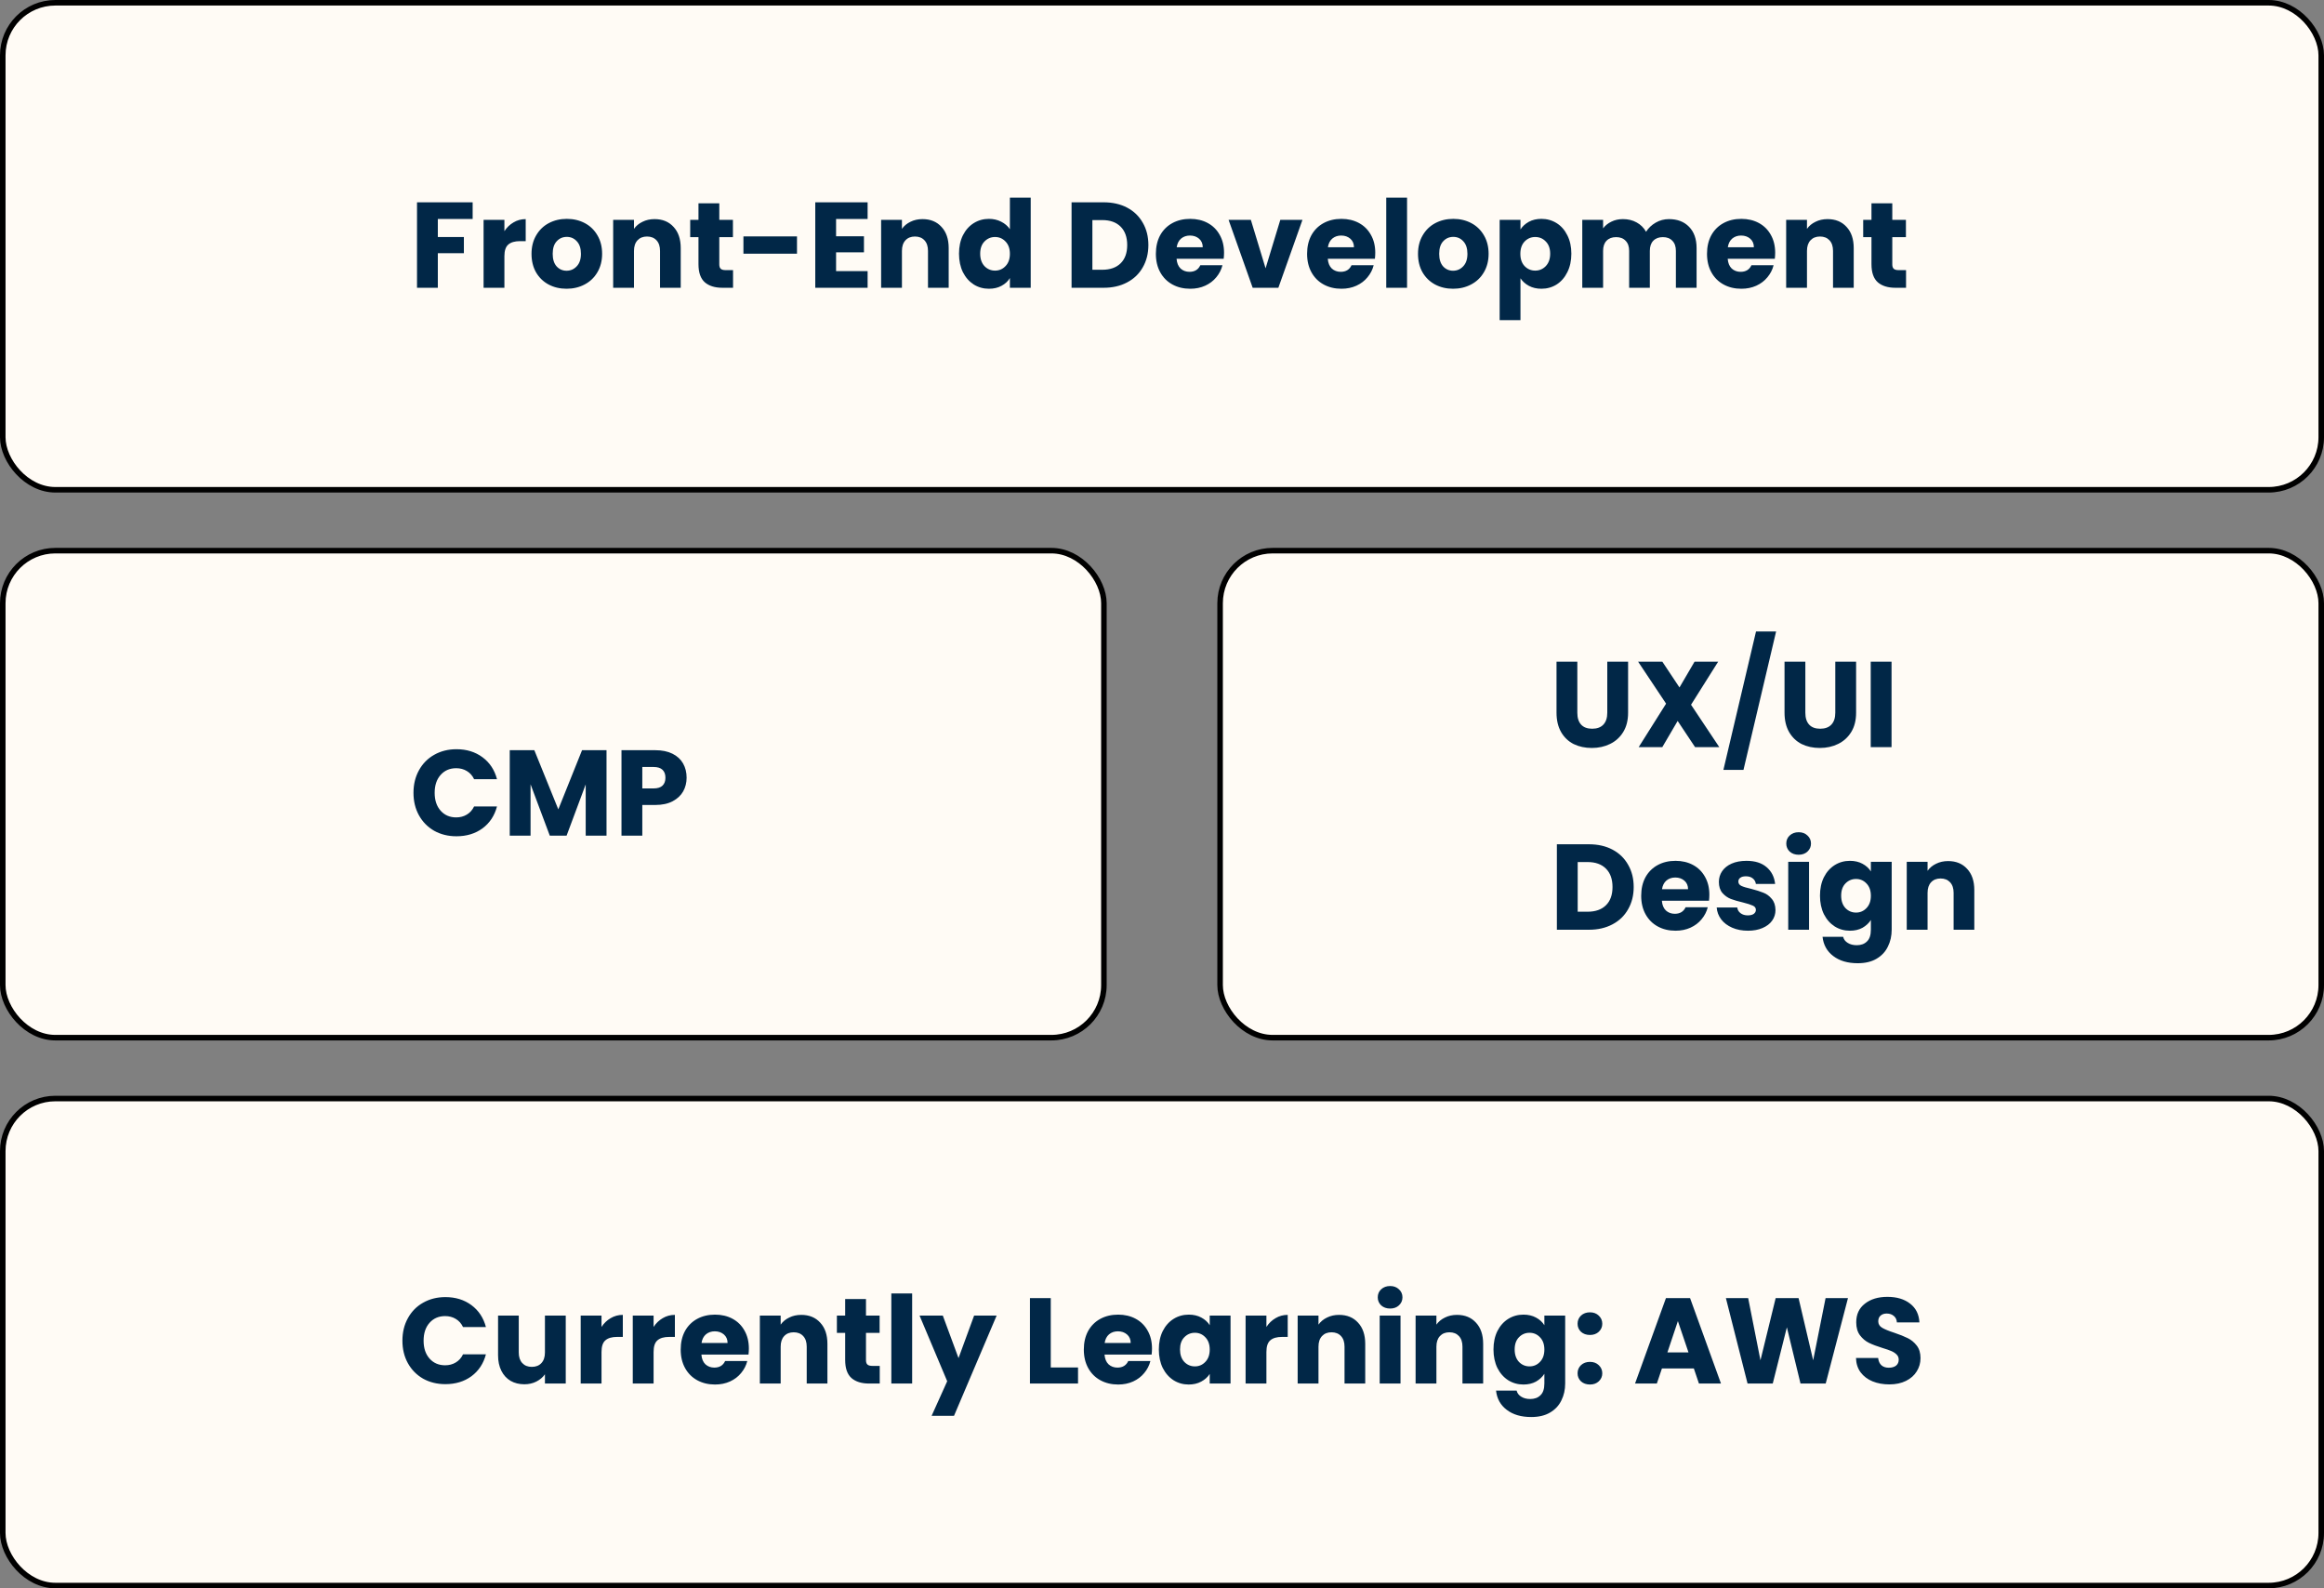 <svg width="420" height="287" viewBox="0 0 420 287" fill="none" xmlns="http://www.w3.org/2000/svg">
<rect x="0" y="0" width="420" height="287" fill="#808080" stroke="none"/>
<rect x="0.5" y="0.5" width="419" height="88" rx="9.5" fill="#FFFBF5" stroke="black"/>
<rect x="0.5" y="198.5" width="419" height="88" rx="9.5" fill="#FFFBF5" stroke="black"/>
<rect x="0.5" y="99.5" width="199" height="88" rx="9.5" fill="#FFFBF5" stroke="black"/>
<rect x="220.5" y="99.5" width="199" height="88" rx="9.5" fill="#FFFBF5" stroke="black"/>
<path d="M85.418 36.556V39.57H79.126V42.826H83.834V45.752H79.126V52H75.364V36.556H85.418ZM91.157 41.77C91.597 41.095 92.147 40.567 92.807 40.186C93.467 39.79 94.201 39.592 95.007 39.592V43.574H93.973C93.035 43.574 92.331 43.779 91.861 44.19C91.392 44.586 91.157 45.29 91.157 46.302V52H87.395V39.724H91.157V41.77ZM102.393 52.176C101.191 52.176 100.105 51.919 99.137 51.406C98.184 50.893 97.429 50.159 96.871 49.206C96.329 48.253 96.057 47.138 96.057 45.862C96.057 44.601 96.336 43.493 96.893 42.54C97.451 41.572 98.213 40.831 99.181 40.318C100.149 39.805 101.235 39.548 102.437 39.548C103.64 39.548 104.725 39.805 105.693 40.318C106.661 40.831 107.424 41.572 107.981 42.54C108.539 43.493 108.817 44.601 108.817 45.862C108.817 47.123 108.531 48.238 107.959 49.206C107.402 50.159 106.632 50.893 105.649 51.406C104.681 51.919 103.596 52.176 102.393 52.176ZM102.393 48.92C103.112 48.92 103.721 48.656 104.219 48.128C104.733 47.6 104.989 46.845 104.989 45.862C104.989 44.879 104.74 44.124 104.241 43.596C103.757 43.068 103.156 42.804 102.437 42.804C101.704 42.804 101.095 43.068 100.611 43.596C100.127 44.109 99.885 44.865 99.885 45.862C99.885 46.845 100.12 47.6 100.589 48.128C101.073 48.656 101.675 48.92 102.393 48.92ZM118.293 39.592C119.731 39.592 120.875 40.061 121.725 41C122.591 41.924 123.023 43.2 123.023 44.828V52H119.283V45.334C119.283 44.513 119.071 43.875 118.645 43.42C118.22 42.965 117.648 42.738 116.929 42.738C116.211 42.738 115.639 42.965 115.213 43.42C114.788 43.875 114.575 44.513 114.575 45.334V52H110.813V39.724H114.575V41.352C114.957 40.809 115.47 40.384 116.115 40.076C116.761 39.753 117.487 39.592 118.293 39.592ZM132.479 48.81V52H130.565C129.201 52 128.138 51.67 127.375 51.01C126.613 50.335 126.231 49.243 126.231 47.732V42.848H124.735V39.724H126.231V36.732H129.993V39.724H132.457V42.848H129.993V47.776C129.993 48.143 130.081 48.407 130.257 48.568C130.433 48.729 130.727 48.81 131.137 48.81H132.479ZM144.035 42.716V45.84H134.355V42.716H144.035ZM151.099 39.57V42.694H156.137V45.598H151.099V48.986H156.797V52H147.337V36.556H156.797V39.57H151.099ZM166.719 39.592C168.156 39.592 169.3 40.061 170.151 41C171.016 41.924 171.449 43.2 171.449 44.828V52H167.709V45.334C167.709 44.513 167.496 43.875 167.071 43.42C166.646 42.965 166.074 42.738 165.355 42.738C164.636 42.738 164.064 42.965 163.639 43.42C163.214 43.875 163.001 44.513 163.001 45.334V52H159.239V39.724H163.001V41.352C163.382 40.809 163.896 40.384 164.541 40.076C165.186 39.753 165.912 39.592 166.719 39.592ZM173.315 45.84C173.315 44.579 173.55 43.471 174.019 42.518C174.503 41.565 175.156 40.831 175.977 40.318C176.799 39.805 177.715 39.548 178.727 39.548C179.534 39.548 180.267 39.717 180.927 40.054C181.602 40.391 182.13 40.846 182.511 41.418V35.72H186.273V52H182.511V50.24C182.159 50.827 181.653 51.296 180.993 51.648C180.348 52 179.593 52.176 178.727 52.176C177.715 52.176 176.799 51.919 175.977 51.406C175.156 50.878 174.503 50.137 174.019 49.184C173.55 48.216 173.315 47.101 173.315 45.84ZM182.511 45.862C182.511 44.923 182.247 44.183 181.719 43.64C181.206 43.097 180.575 42.826 179.827 42.826C179.079 42.826 178.441 43.097 177.913 43.64C177.4 44.168 177.143 44.901 177.143 45.84C177.143 46.779 177.4 47.527 177.913 48.084C178.441 48.627 179.079 48.898 179.827 48.898C180.575 48.898 181.206 48.627 181.719 48.084C182.247 47.541 182.511 46.801 182.511 45.862ZM199.443 36.556C201.071 36.556 202.494 36.879 203.711 37.524C204.928 38.169 205.867 39.079 206.527 40.252C207.202 41.411 207.539 42.753 207.539 44.278C207.539 45.789 207.202 47.131 206.527 48.304C205.867 49.477 204.921 50.387 203.689 51.032C202.472 51.677 201.056 52 199.443 52H193.657V36.556H199.443ZM199.201 48.744C200.624 48.744 201.731 48.355 202.523 47.578C203.315 46.801 203.711 45.701 203.711 44.278C203.711 42.855 203.315 41.748 202.523 40.956C201.731 40.164 200.624 39.768 199.201 39.768H197.419V48.744H199.201ZM221.213 45.664C221.213 46.016 221.191 46.383 221.147 46.764H212.633C212.692 47.527 212.934 48.113 213.359 48.524C213.799 48.92 214.335 49.118 214.965 49.118C215.904 49.118 216.557 48.722 216.923 47.93H220.927C220.722 48.737 220.348 49.463 219.805 50.108C219.277 50.753 218.61 51.259 217.803 51.626C216.997 51.993 216.095 52.176 215.097 52.176C213.895 52.176 212.824 51.919 211.885 51.406C210.947 50.893 210.213 50.159 209.685 49.206C209.157 48.253 208.893 47.138 208.893 45.862C208.893 44.586 209.15 43.471 209.663 42.518C210.191 41.565 210.925 40.831 211.863 40.318C212.802 39.805 213.88 39.548 215.097 39.548C216.285 39.548 217.341 39.797 218.265 40.296C219.189 40.795 219.908 41.506 220.421 42.43C220.949 43.354 221.213 44.432 221.213 45.664ZM217.363 44.674C217.363 44.029 217.143 43.515 216.703 43.134C216.263 42.753 215.713 42.562 215.053 42.562C214.423 42.562 213.887 42.745 213.447 43.112C213.022 43.479 212.758 43.999 212.655 44.674H217.363ZM228.72 48.48L231.382 39.724H235.386L231.03 52H226.388L222.032 39.724H226.058L228.72 48.48ZM248.541 45.664C248.541 46.016 248.519 46.383 248.475 46.764H239.961C240.02 47.527 240.262 48.113 240.687 48.524C241.127 48.92 241.663 49.118 242.293 49.118C243.232 49.118 243.885 48.722 244.251 47.93H248.255C248.05 48.737 247.676 49.463 247.133 50.108C246.605 50.753 245.938 51.259 245.131 51.626C244.325 51.993 243.423 52.176 242.425 52.176C241.223 52.176 240.152 51.919 239.213 51.406C238.275 50.893 237.541 50.159 237.013 49.206C236.485 48.253 236.221 47.138 236.221 45.862C236.221 44.586 236.478 43.471 236.991 42.518C237.519 41.565 238.253 40.831 239.191 40.318C240.13 39.805 241.208 39.548 242.425 39.548C243.613 39.548 244.669 39.797 245.593 40.296C246.517 40.795 247.236 41.506 247.749 42.43C248.277 43.354 248.541 44.432 248.541 45.664ZM244.691 44.674C244.691 44.029 244.471 43.515 244.031 43.134C243.591 42.753 243.041 42.562 242.381 42.562C241.751 42.562 241.215 42.745 240.775 43.112C240.35 43.479 240.086 43.999 239.983 44.674H244.691ZM254.288 35.72V52H250.526V35.72H254.288ZM262.602 52.176C261.4 52.176 260.314 51.919 259.346 51.406C258.393 50.893 257.638 50.159 257.08 49.206C256.538 48.253 256.266 47.138 256.266 45.862C256.266 44.601 256.545 43.493 257.102 42.54C257.66 41.572 258.422 40.831 259.39 40.318C260.358 39.805 261.444 39.548 262.646 39.548C263.849 39.548 264.934 39.805 265.902 40.318C266.87 40.831 267.633 41.572 268.19 42.54C268.748 43.493 269.026 44.601 269.026 45.862C269.026 47.123 268.74 48.238 268.168 49.206C267.611 50.159 266.841 50.893 265.858 51.406C264.89 51.919 263.805 52.176 262.602 52.176ZM262.602 48.92C263.321 48.92 263.93 48.656 264.428 48.128C264.942 47.6 265.198 46.845 265.198 45.862C265.198 44.879 264.949 44.124 264.45 43.596C263.966 43.068 263.365 42.804 262.646 42.804C261.913 42.804 261.304 43.068 260.82 43.596C260.336 44.109 260.094 44.865 260.094 45.862C260.094 46.845 260.329 47.6 260.798 48.128C261.282 48.656 261.884 48.92 262.602 48.92ZM274.784 41.462C275.151 40.89 275.657 40.428 276.302 40.076C276.948 39.724 277.703 39.548 278.568 39.548C279.58 39.548 280.497 39.805 281.318 40.318C282.14 40.831 282.785 41.565 283.254 42.518C283.738 43.471 283.98 44.579 283.98 45.84C283.98 47.101 283.738 48.216 283.254 49.184C282.785 50.137 282.14 50.878 281.318 51.406C280.497 51.919 279.58 52.176 278.568 52.176C277.718 52.176 276.962 52 276.302 51.648C275.657 51.296 275.151 50.841 274.784 50.284V57.852H271.022V39.724H274.784V41.462ZM280.152 45.84C280.152 44.901 279.888 44.168 279.36 43.64C278.847 43.097 278.209 42.826 277.446 42.826C276.698 42.826 276.06 43.097 275.532 43.64C275.019 44.183 274.762 44.923 274.762 45.862C274.762 46.801 275.019 47.541 275.532 48.084C276.06 48.627 276.698 48.898 277.446 48.898C278.194 48.898 278.832 48.627 279.36 48.084C279.888 47.527 280.152 46.779 280.152 45.84ZM301.618 39.592C303.143 39.592 304.353 40.054 305.248 40.978C306.157 41.902 306.612 43.185 306.612 44.828V52H302.872V45.334C302.872 44.542 302.659 43.933 302.234 43.508C301.823 43.068 301.251 42.848 300.518 42.848C299.785 42.848 299.205 43.068 298.78 43.508C298.369 43.933 298.164 44.542 298.164 45.334V52H294.424V45.334C294.424 44.542 294.211 43.933 293.786 43.508C293.375 43.068 292.803 42.848 292.07 42.848C291.337 42.848 290.757 43.068 290.332 43.508C289.921 43.933 289.716 44.542 289.716 45.334V52H285.954V39.724H289.716V41.264C290.097 40.751 290.596 40.347 291.212 40.054C291.828 39.746 292.525 39.592 293.302 39.592C294.226 39.592 295.047 39.79 295.766 40.186C296.499 40.582 297.071 41.147 297.482 41.88C297.907 41.205 298.487 40.655 299.22 40.23C299.953 39.805 300.753 39.592 301.618 39.592ZM320.815 45.664C320.815 46.016 320.793 46.383 320.749 46.764H312.235C312.294 47.527 312.536 48.113 312.961 48.524C313.401 48.92 313.936 49.118 314.567 49.118C315.506 49.118 316.158 48.722 316.525 47.93H320.529C320.324 48.737 319.95 49.463 319.407 50.108C318.879 50.753 318.212 51.259 317.405 51.626C316.598 51.993 315.696 52.176 314.699 52.176C313.496 52.176 312.426 51.919 311.487 51.406C310.548 50.893 309.815 50.159 309.287 49.206C308.759 48.253 308.495 47.138 308.495 45.862C308.495 44.586 308.752 43.471 309.265 42.518C309.793 41.565 310.526 40.831 311.465 40.318C312.404 39.805 313.482 39.548 314.699 39.548C315.887 39.548 316.943 39.797 317.867 40.296C318.791 40.795 319.51 41.506 320.023 42.43C320.551 43.354 320.815 44.432 320.815 45.664ZM316.965 44.674C316.965 44.029 316.745 43.515 316.305 43.134C315.865 42.753 315.315 42.562 314.655 42.562C314.024 42.562 313.489 42.745 313.049 43.112C312.624 43.479 312.36 43.999 312.257 44.674H316.965ZM330.28 39.592C331.717 39.592 332.861 40.061 333.712 41C334.577 41.924 335.01 43.2 335.01 44.828V52H331.27V45.334C331.27 44.513 331.057 43.875 330.632 43.42C330.206 42.965 329.634 42.738 328.916 42.738C328.197 42.738 327.625 42.965 327.2 43.42C326.774 43.875 326.562 44.513 326.562 45.334V52H322.8V39.724H326.562V41.352C326.943 40.809 327.456 40.384 328.102 40.076C328.747 39.753 329.473 39.592 330.28 39.592ZM344.466 48.81V52H342.552C341.188 52 340.124 51.67 339.362 51.01C338.599 50.335 338.218 49.243 338.218 47.732V42.848H336.722V39.724H338.218V36.732H341.98V39.724H344.444V42.848H341.98V47.776C341.98 48.143 342.068 48.407 342.244 48.568C342.42 48.729 342.713 48.81 343.124 48.81H344.466Z" fill="#012747"/>
<path d="M72.726 242.256C72.726 240.731 73.056 239.374 73.716 238.186C74.376 236.983 75.293 236.052 76.466 235.392C77.654 234.717 78.996 234.38 80.492 234.38C82.325 234.38 83.895 234.864 85.2 235.832C86.505 236.8 87.378 238.12 87.818 239.792H83.682C83.374 239.147 82.934 238.655 82.362 238.318C81.805 237.981 81.167 237.812 80.448 237.812C79.289 237.812 78.351 238.215 77.632 239.022C76.913 239.829 76.554 240.907 76.554 242.256C76.554 243.605 76.913 244.683 77.632 245.49C78.351 246.297 79.289 246.7 80.448 246.7C81.167 246.7 81.805 246.531 82.362 246.194C82.934 245.857 83.374 245.365 83.682 244.72H87.818C87.378 246.392 86.505 247.712 85.2 248.68C83.895 249.633 82.325 250.11 80.492 250.11C78.996 250.11 77.654 249.78 76.466 249.12C75.293 248.445 74.376 247.514 73.716 246.326C73.056 245.138 72.726 243.781 72.726 242.256ZM102.244 237.724V250H98.482V248.328C98.1 248.871 97.58 249.311 96.92 249.648C96.275 249.971 95.556 250.132 94.764 250.132C93.825 250.132 92.996 249.927 92.278 249.516C91.559 249.091 91.002 248.482 90.606 247.69C90.21 246.898 90.012 245.967 90.012 244.896V237.724H93.752V244.39C93.752 245.211 93.965 245.849 94.39 246.304C94.815 246.759 95.387 246.986 96.106 246.986C96.839 246.986 97.418 246.759 97.844 246.304C98.269 245.849 98.482 245.211 98.482 244.39V237.724H102.244ZM108.708 239.77C109.148 239.095 109.698 238.567 110.358 238.186C111.018 237.79 111.751 237.592 112.558 237.592V241.574H111.524C110.585 241.574 109.881 241.779 109.412 242.19C108.943 242.586 108.708 243.29 108.708 244.302V250H104.946V237.724H108.708V239.77ZM118.118 239.77C118.558 239.095 119.108 238.567 119.768 238.186C120.428 237.79 121.162 237.592 121.968 237.592V241.574H120.934C119.996 241.574 119.292 241.779 118.822 242.19C118.353 242.586 118.118 243.29 118.118 244.302V250H114.356V237.724H118.118V239.77ZM135.338 243.664C135.338 244.016 135.316 244.383 135.272 244.764H126.758C126.817 245.527 127.059 246.113 127.484 246.524C127.924 246.92 128.46 247.118 129.09 247.118C130.029 247.118 130.682 246.722 131.048 245.93H135.052C134.847 246.737 134.473 247.463 133.93 248.108C133.402 248.753 132.735 249.259 131.928 249.626C131.122 249.993 130.22 250.176 129.222 250.176C128.02 250.176 126.949 249.919 126.01 249.406C125.072 248.893 124.338 248.159 123.81 247.206C123.282 246.253 123.018 245.138 123.018 243.862C123.018 242.586 123.275 241.471 123.788 240.518C124.316 239.565 125.05 238.831 125.988 238.318C126.927 237.805 128.005 237.548 129.222 237.548C130.41 237.548 131.466 237.797 132.39 238.296C133.314 238.795 134.033 239.506 134.546 240.43C135.074 241.354 135.338 242.432 135.338 243.664ZM131.488 242.674C131.488 242.029 131.268 241.515 130.828 241.134C130.388 240.753 129.838 240.562 129.178 240.562C128.548 240.562 128.012 240.745 127.572 241.112C127.147 241.479 126.883 241.999 126.78 242.674H131.488ZM144.803 237.592C146.24 237.592 147.384 238.061 148.235 239C149.1 239.924 149.533 241.2 149.533 242.828V250H145.793V243.334C145.793 242.513 145.58 241.875 145.155 241.42C144.73 240.965 144.158 240.738 143.439 240.738C142.72 240.738 142.148 240.965 141.723 241.42C141.298 241.875 141.085 242.513 141.085 243.334V250H137.323V237.724H141.085V239.352C141.466 238.809 141.98 238.384 142.625 238.076C143.27 237.753 143.996 237.592 144.803 237.592ZM158.989 246.81V250H157.075C155.711 250 154.648 249.67 153.885 249.01C153.123 248.335 152.741 247.243 152.741 245.732V240.848H151.245V237.724H152.741V234.732H156.503V237.724H158.967V240.848H156.503V245.776C156.503 246.143 156.591 246.407 156.767 246.568C156.943 246.729 157.237 246.81 157.647 246.81H158.989ZM164.847 233.72V250H161.085V233.72H164.847ZM180.113 237.724L172.413 255.83H168.365L171.181 249.582L166.187 237.724H170.389L173.227 245.402L176.043 237.724H180.113ZM189.897 247.096H194.825V250H186.135V234.556H189.897V247.096ZM208.192 243.664C208.192 244.016 208.17 244.383 208.126 244.764H199.612C199.671 245.527 199.913 246.113 200.338 246.524C200.778 246.92 201.313 247.118 201.944 247.118C202.883 247.118 203.535 246.722 203.902 245.93H207.906C207.701 246.737 207.327 247.463 206.784 248.108C206.256 248.753 205.589 249.259 204.782 249.626C203.975 249.993 203.073 250.176 202.076 250.176C200.873 250.176 199.803 249.919 198.864 249.406C197.925 248.893 197.192 248.159 196.664 247.206C196.136 246.253 195.872 245.138 195.872 243.862C195.872 242.586 196.129 241.471 196.642 240.518C197.17 239.565 197.903 238.831 198.842 238.318C199.781 237.805 200.859 237.548 202.076 237.548C203.264 237.548 204.32 237.797 205.244 238.296C206.168 238.795 206.887 239.506 207.4 240.43C207.928 241.354 208.192 242.432 208.192 243.664ZM204.342 242.674C204.342 242.029 204.122 241.515 203.682 241.134C203.242 240.753 202.692 240.562 202.032 240.562C201.401 240.562 200.866 240.745 200.426 241.112C200.001 241.479 199.737 241.999 199.634 242.674H204.342ZM209.429 243.84C209.429 242.579 209.663 241.471 210.133 240.518C210.617 239.565 211.269 238.831 212.091 238.318C212.912 237.805 213.829 237.548 214.841 237.548C215.706 237.548 216.461 237.724 217.107 238.076C217.767 238.428 218.273 238.89 218.625 239.462V237.724H222.387V250H218.625V248.262C218.258 248.834 217.745 249.296 217.085 249.648C216.439 250 215.684 250.176 214.819 250.176C213.821 250.176 212.912 249.919 212.091 249.406C211.269 248.878 210.617 248.137 210.133 247.184C209.663 246.216 209.429 245.101 209.429 243.84ZM218.625 243.862C218.625 242.923 218.361 242.183 217.833 241.64C217.319 241.097 216.689 240.826 215.941 240.826C215.193 240.826 214.555 241.097 214.027 241.64C213.513 242.168 213.257 242.901 213.257 243.84C213.257 244.779 213.513 245.527 214.027 246.084C214.555 246.627 215.193 246.898 215.941 246.898C216.689 246.898 217.319 246.627 217.833 246.084C218.361 245.541 218.625 244.801 218.625 243.862ZM228.87 239.77C229.31 239.095 229.86 238.567 230.52 238.186C231.18 237.79 231.913 237.592 232.72 237.592V241.574H231.686C230.747 241.574 230.043 241.779 229.574 242.19C229.105 242.586 228.87 243.29 228.87 244.302V250H225.108V237.724H228.87V239.77ZM241.998 237.592C243.436 237.592 244.58 238.061 245.43 239C246.296 239.924 246.728 241.2 246.728 242.828V250H242.988V243.334C242.988 242.513 242.776 241.875 242.35 241.42C241.925 240.965 241.353 240.738 240.634 240.738C239.916 240.738 239.344 240.965 238.918 241.42C238.493 241.875 238.28 242.513 238.28 243.334V250H234.518V237.724H238.28V239.352C238.662 238.809 239.175 238.384 239.82 238.076C240.466 237.753 241.192 237.592 241.998 237.592ZM251.235 236.448C250.575 236.448 250.032 236.257 249.607 235.876C249.196 235.48 248.991 234.996 248.991 234.424C248.991 233.837 249.196 233.353 249.607 232.972C250.032 232.576 250.575 232.378 251.235 232.378C251.88 232.378 252.408 232.576 252.819 232.972C253.244 233.353 253.457 233.837 253.457 234.424C253.457 234.996 253.244 235.48 252.819 235.876C252.408 236.257 251.88 236.448 251.235 236.448ZM253.105 237.724V250H249.343V237.724H253.105ZM263.311 237.592C264.748 237.592 265.892 238.061 266.743 239C267.608 239.924 268.041 241.2 268.041 242.828V250H264.301V243.334C264.301 242.513 264.088 241.875 263.663 241.42C263.237 240.965 262.665 240.738 261.947 240.738C261.228 240.738 260.656 240.965 260.231 241.42C259.805 241.875 259.593 242.513 259.593 243.334V250H255.831V237.724H259.593V239.352C259.974 238.809 260.487 238.384 261.133 238.076C261.778 237.753 262.504 237.592 263.311 237.592ZM275.319 237.548C276.184 237.548 276.94 237.724 277.585 238.076C278.245 238.428 278.751 238.89 279.103 239.462V237.724H282.865V249.978C282.865 251.107 282.638 252.127 282.183 253.036C281.743 253.96 281.061 254.693 280.137 255.236C279.228 255.779 278.091 256.05 276.727 256.05C274.908 256.05 273.434 255.617 272.305 254.752C271.176 253.901 270.53 252.743 270.369 251.276H274.087C274.204 251.745 274.483 252.112 274.923 252.376C275.363 252.655 275.906 252.794 276.551 252.794C277.328 252.794 277.944 252.567 278.399 252.112C278.868 251.672 279.103 250.961 279.103 249.978V248.24C278.736 248.812 278.23 249.281 277.585 249.648C276.94 250 276.184 250.176 275.319 250.176C274.307 250.176 273.39 249.919 272.569 249.406C271.748 248.878 271.095 248.137 270.611 247.184C270.142 246.216 269.907 245.101 269.907 243.84C269.907 242.579 270.142 241.471 270.611 240.518C271.095 239.565 271.748 238.831 272.569 238.318C273.39 237.805 274.307 237.548 275.319 237.548ZM279.103 243.862C279.103 242.923 278.839 242.183 278.311 241.64C277.798 241.097 277.167 240.826 276.419 240.826C275.671 240.826 275.033 241.097 274.505 241.64C273.992 242.168 273.735 242.901 273.735 243.84C273.735 244.779 273.992 245.527 274.505 246.084C275.033 246.627 275.671 246.898 276.419 246.898C277.167 246.898 277.798 246.627 278.311 246.084C278.839 245.541 279.103 244.801 279.103 243.862ZM287.347 250.176C286.687 250.176 286.144 249.985 285.719 249.604C285.308 249.208 285.103 248.724 285.103 248.152C285.103 247.565 285.308 247.074 285.719 246.678C286.144 246.282 286.687 246.084 287.347 246.084C287.992 246.084 288.52 246.282 288.931 246.678C289.356 247.074 289.569 247.565 289.569 248.152C289.569 248.724 289.356 249.208 288.931 249.604C288.52 249.985 287.992 250.176 287.347 250.176ZM287.347 241.222C286.687 241.222 286.144 241.031 285.719 240.65C285.308 240.254 285.103 239.77 285.103 239.198C285.103 238.611 285.308 238.12 285.719 237.724C286.144 237.328 286.687 237.13 287.347 237.13C287.992 237.13 288.52 237.328 288.931 237.724C289.356 238.12 289.569 238.611 289.569 239.198C289.569 239.77 289.356 240.254 288.931 240.65C288.52 241.031 287.992 241.222 287.347 241.222ZM306.115 247.272H300.351L299.427 250H295.489L301.077 234.556H305.433L311.021 250H307.039L306.115 247.272ZM305.147 244.368L303.233 238.714L301.341 244.368H305.147ZM333.973 234.556L329.947 250H325.393L322.929 239.836L320.377 250H315.823L311.907 234.556H315.933L318.155 245.798L320.905 234.556H325.041L327.681 245.798L329.925 234.556H333.973ZM341.448 250.154C340.319 250.154 339.307 249.971 338.412 249.604C337.517 249.237 336.799 248.695 336.256 247.976C335.728 247.257 335.449 246.392 335.42 245.38H339.424C339.483 245.952 339.681 246.392 340.018 246.7C340.355 246.993 340.795 247.14 341.338 247.14C341.895 247.14 342.335 247.015 342.658 246.766C342.981 246.502 343.142 246.143 343.142 245.688C343.142 245.307 343.01 244.991 342.746 244.742C342.497 244.493 342.181 244.287 341.8 244.126C341.433 243.965 340.905 243.781 340.216 243.576C339.219 243.268 338.405 242.96 337.774 242.652C337.143 242.344 336.601 241.889 336.146 241.288C335.691 240.687 335.464 239.902 335.464 238.934C335.464 237.497 335.985 236.375 337.026 235.568C338.067 234.747 339.424 234.336 341.096 234.336C342.797 234.336 344.169 234.747 345.21 235.568C346.251 236.375 346.809 237.504 346.882 238.956H342.812C342.783 238.457 342.599 238.069 342.262 237.79C341.925 237.497 341.492 237.35 340.964 237.35C340.509 237.35 340.143 237.475 339.864 237.724C339.585 237.959 339.446 238.303 339.446 238.758C339.446 239.257 339.681 239.645 340.15 239.924C340.619 240.203 341.353 240.503 342.35 240.826C343.347 241.163 344.154 241.486 344.77 241.794C345.401 242.102 345.943 242.549 346.398 243.136C346.853 243.723 347.08 244.478 347.08 245.402C347.08 246.282 346.853 247.081 346.398 247.8C345.958 248.519 345.313 249.091 344.462 249.516C343.611 249.941 342.607 250.154 341.448 250.154Z" fill="#012747"/>
<path d="M74.726 143.256C74.726 141.731 75.056 140.374 75.716 139.186C76.376 137.983 77.293 137.052 78.466 136.392C79.654 135.717 80.996 135.38 82.492 135.38C84.325 135.38 85.895 135.864 87.2 136.832C88.505 137.8 89.378 139.12 89.818 140.792H85.682C85.374 140.147 84.934 139.655 84.362 139.318C83.805 138.981 83.167 138.812 82.448 138.812C81.289 138.812 80.351 139.215 79.632 140.022C78.913 140.829 78.554 141.907 78.554 143.256C78.554 144.605 78.913 145.683 79.632 146.49C80.351 147.297 81.289 147.7 82.448 147.7C83.167 147.7 83.805 147.531 84.362 147.194C84.934 146.857 85.374 146.365 85.682 145.72H89.818C89.378 147.392 88.505 148.712 87.2 149.68C85.895 150.633 84.325 151.11 82.492 151.11C80.996 151.11 79.654 150.78 78.466 150.12C77.293 149.445 76.376 148.514 75.716 147.326C75.056 146.138 74.726 144.781 74.726 143.256ZM109.612 135.556V151H105.85V141.738L102.396 151H99.36L95.884 141.716V151H92.122V135.556H96.566L100.9 146.248L105.19 135.556H109.612ZM124.087 140.528C124.087 141.423 123.882 142.244 123.471 142.992C123.06 143.725 122.43 144.319 121.579 144.774C120.728 145.229 119.672 145.456 118.411 145.456H116.079V151H112.317V135.556H118.411C119.643 135.556 120.684 135.769 121.535 136.194C122.386 136.619 123.024 137.206 123.449 137.954C123.874 138.702 124.087 139.56 124.087 140.528ZM118.125 142.464C118.844 142.464 119.379 142.295 119.731 141.958C120.083 141.621 120.259 141.144 120.259 140.528C120.259 139.912 120.083 139.435 119.731 139.098C119.379 138.761 118.844 138.592 118.125 138.592H116.079V142.464H118.125Z" fill="#012747"/>
<path d="M285.06 119.556V128.796C285.06 129.72 285.287 130.431 285.742 130.93C286.197 131.429 286.864 131.678 287.744 131.678C288.624 131.678 289.299 131.429 289.768 130.93C290.237 130.431 290.472 129.72 290.472 128.796V119.556H294.234V128.774C294.234 130.153 293.941 131.319 293.354 132.272C292.767 133.225 291.975 133.944 290.978 134.428C289.995 134.912 288.895 135.154 287.678 135.154C286.461 135.154 285.368 134.919 284.4 134.45C283.447 133.966 282.691 133.247 282.134 132.294C281.577 131.326 281.298 130.153 281.298 128.774V119.556H285.06ZM306.336 135L303.19 130.27L300.418 135H296.15L301.1 127.146L296.04 119.556H300.418L303.52 124.22L306.248 119.556H310.516L305.61 127.344L310.714 135H306.336ZM320.984 114.1L315.088 139.114H311.458L317.354 114.1H320.984ZM326.267 119.556V128.796C326.267 129.72 326.494 130.431 326.949 130.93C327.404 131.429 328.071 131.678 328.951 131.678C329.831 131.678 330.506 131.429 330.975 130.93C331.444 130.431 331.679 129.72 331.679 128.796V119.556H335.441V128.774C335.441 130.153 335.148 131.319 334.561 132.272C333.974 133.225 333.182 133.944 332.185 134.428C331.202 134.912 330.102 135.154 328.885 135.154C327.668 135.154 326.575 134.919 325.607 134.45C324.654 133.966 323.898 133.247 323.341 132.294C322.784 131.326 322.505 130.153 322.505 128.774V119.556H326.267ZM341.845 119.556V135H338.083V119.556H341.845ZM287.15 152.556C288.778 152.556 290.201 152.879 291.418 153.524C292.635 154.169 293.574 155.079 294.234 156.252C294.909 157.411 295.246 158.753 295.246 160.278C295.246 161.789 294.909 163.131 294.234 164.304C293.574 165.477 292.628 166.387 291.396 167.032C290.179 167.677 288.763 168 287.15 168H281.364V152.556H287.15ZM286.908 164.744C288.331 164.744 289.438 164.355 290.23 163.578C291.022 162.801 291.418 161.701 291.418 160.278C291.418 158.855 291.022 157.748 290.23 156.956C289.438 156.164 288.331 155.768 286.908 155.768H285.126V164.744H286.908ZM308.92 161.664C308.92 162.016 308.898 162.383 308.854 162.764H300.34C300.399 163.527 300.641 164.113 301.066 164.524C301.506 164.92 302.042 165.118 302.672 165.118C303.611 165.118 304.264 164.722 304.63 163.93H308.634C308.429 164.737 308.055 165.463 307.512 166.108C306.984 166.753 306.317 167.259 305.51 167.626C304.704 167.993 303.802 168.176 302.804 168.176C301.602 168.176 300.531 167.919 299.592 167.406C298.654 166.893 297.92 166.159 297.392 165.206C296.864 164.253 296.6 163.138 296.6 161.862C296.6 160.586 296.857 159.471 297.37 158.518C297.898 157.565 298.632 156.831 299.57 156.318C300.509 155.805 301.587 155.548 302.804 155.548C303.992 155.548 305.048 155.797 305.972 156.296C306.896 156.795 307.615 157.506 308.128 158.43C308.656 159.354 308.92 160.432 308.92 161.664ZM305.07 160.674C305.07 160.029 304.85 159.515 304.41 159.134C303.97 158.753 303.42 158.562 302.76 158.562C302.13 158.562 301.594 158.745 301.154 159.112C300.729 159.479 300.465 159.999 300.362 160.674H305.07ZM315.899 168.176C314.828 168.176 313.875 167.993 313.039 167.626C312.203 167.259 311.543 166.761 311.059 166.13C310.575 165.485 310.304 164.766 310.245 163.974H313.963C314.007 164.399 314.205 164.744 314.557 165.008C314.909 165.272 315.342 165.404 315.855 165.404C316.324 165.404 316.684 165.316 316.933 165.14C317.197 164.949 317.329 164.707 317.329 164.414C317.329 164.062 317.146 163.805 316.779 163.644C316.412 163.468 315.818 163.277 314.997 163.072C314.117 162.867 313.384 162.654 312.797 162.434C312.21 162.199 311.704 161.84 311.279 161.356C310.854 160.857 310.641 160.19 310.641 159.354C310.641 158.65 310.832 158.012 311.213 157.44C311.609 156.853 312.181 156.391 312.929 156.054C313.692 155.717 314.594 155.548 315.635 155.548C317.175 155.548 318.385 155.929 319.265 156.692C320.16 157.455 320.673 158.467 320.805 159.728H317.329C317.27 159.303 317.08 158.965 316.757 158.716C316.449 158.467 316.038 158.342 315.525 158.342C315.085 158.342 314.748 158.43 314.513 158.606C314.278 158.767 314.161 158.995 314.161 159.288C314.161 159.64 314.344 159.904 314.711 160.08C315.092 160.256 315.679 160.432 316.471 160.608C317.38 160.843 318.121 161.077 318.693 161.312C319.265 161.532 319.764 161.899 320.189 162.412C320.629 162.911 320.856 163.585 320.871 164.436C320.871 165.155 320.666 165.8 320.255 166.372C319.859 166.929 319.28 167.369 318.517 167.692C317.769 168.015 316.896 168.176 315.899 168.176ZM325.065 154.448C324.405 154.448 323.862 154.257 323.437 153.876C323.026 153.48 322.821 152.996 322.821 152.424C322.821 151.837 323.026 151.353 323.437 150.972C323.862 150.576 324.405 150.378 325.065 150.378C325.71 150.378 326.238 150.576 326.649 150.972C327.074 151.353 327.287 151.837 327.287 152.424C327.287 152.996 327.074 153.48 326.649 153.876C326.238 154.257 325.71 154.448 325.065 154.448ZM326.935 155.724V168H323.173V155.724H326.935ZM334.325 155.548C335.19 155.548 335.946 155.724 336.591 156.076C337.251 156.428 337.757 156.89 338.109 157.462V155.724H341.871V167.978C341.871 169.107 341.644 170.127 341.189 171.036C340.749 171.96 340.067 172.693 339.143 173.236C338.234 173.779 337.097 174.05 335.733 174.05C333.914 174.05 332.44 173.617 331.311 172.752C330.182 171.901 329.536 170.743 329.375 169.276H333.093C333.21 169.745 333.489 170.112 333.929 170.376C334.369 170.655 334.912 170.794 335.557 170.794C336.334 170.794 336.95 170.567 337.405 170.112C337.874 169.672 338.109 168.961 338.109 167.978V166.24C337.742 166.812 337.236 167.281 336.591 167.648C335.946 168 335.19 168.176 334.325 168.176C333.313 168.176 332.396 167.919 331.575 167.406C330.754 166.878 330.101 166.137 329.617 165.184C329.148 164.216 328.913 163.101 328.913 161.84C328.913 160.579 329.148 159.471 329.617 158.518C330.101 157.565 330.754 156.831 331.575 156.318C332.396 155.805 333.313 155.548 334.325 155.548ZM338.109 161.862C338.109 160.923 337.845 160.183 337.317 159.64C336.804 159.097 336.173 158.826 335.425 158.826C334.677 158.826 334.039 159.097 333.511 159.64C332.998 160.168 332.741 160.901 332.741 161.84C332.741 162.779 332.998 163.527 333.511 164.084C334.039 164.627 334.677 164.898 335.425 164.898C336.173 164.898 336.804 164.627 337.317 164.084C337.845 163.541 338.109 162.801 338.109 161.862ZM352.073 155.592C353.51 155.592 354.654 156.061 355.505 157C356.37 157.924 356.803 159.2 356.803 160.828V168H353.063V161.334C353.063 160.513 352.85 159.875 352.425 159.42C351.999 158.965 351.427 158.738 350.709 158.738C349.99 158.738 349.418 158.965 348.993 159.42C348.567 159.875 348.355 160.513 348.355 161.334V168H344.593V155.724H348.355V157.352C348.736 156.809 349.249 156.384 349.895 156.076C350.54 155.753 351.266 155.592 352.073 155.592Z" fill="#012747"/>
</svg>
